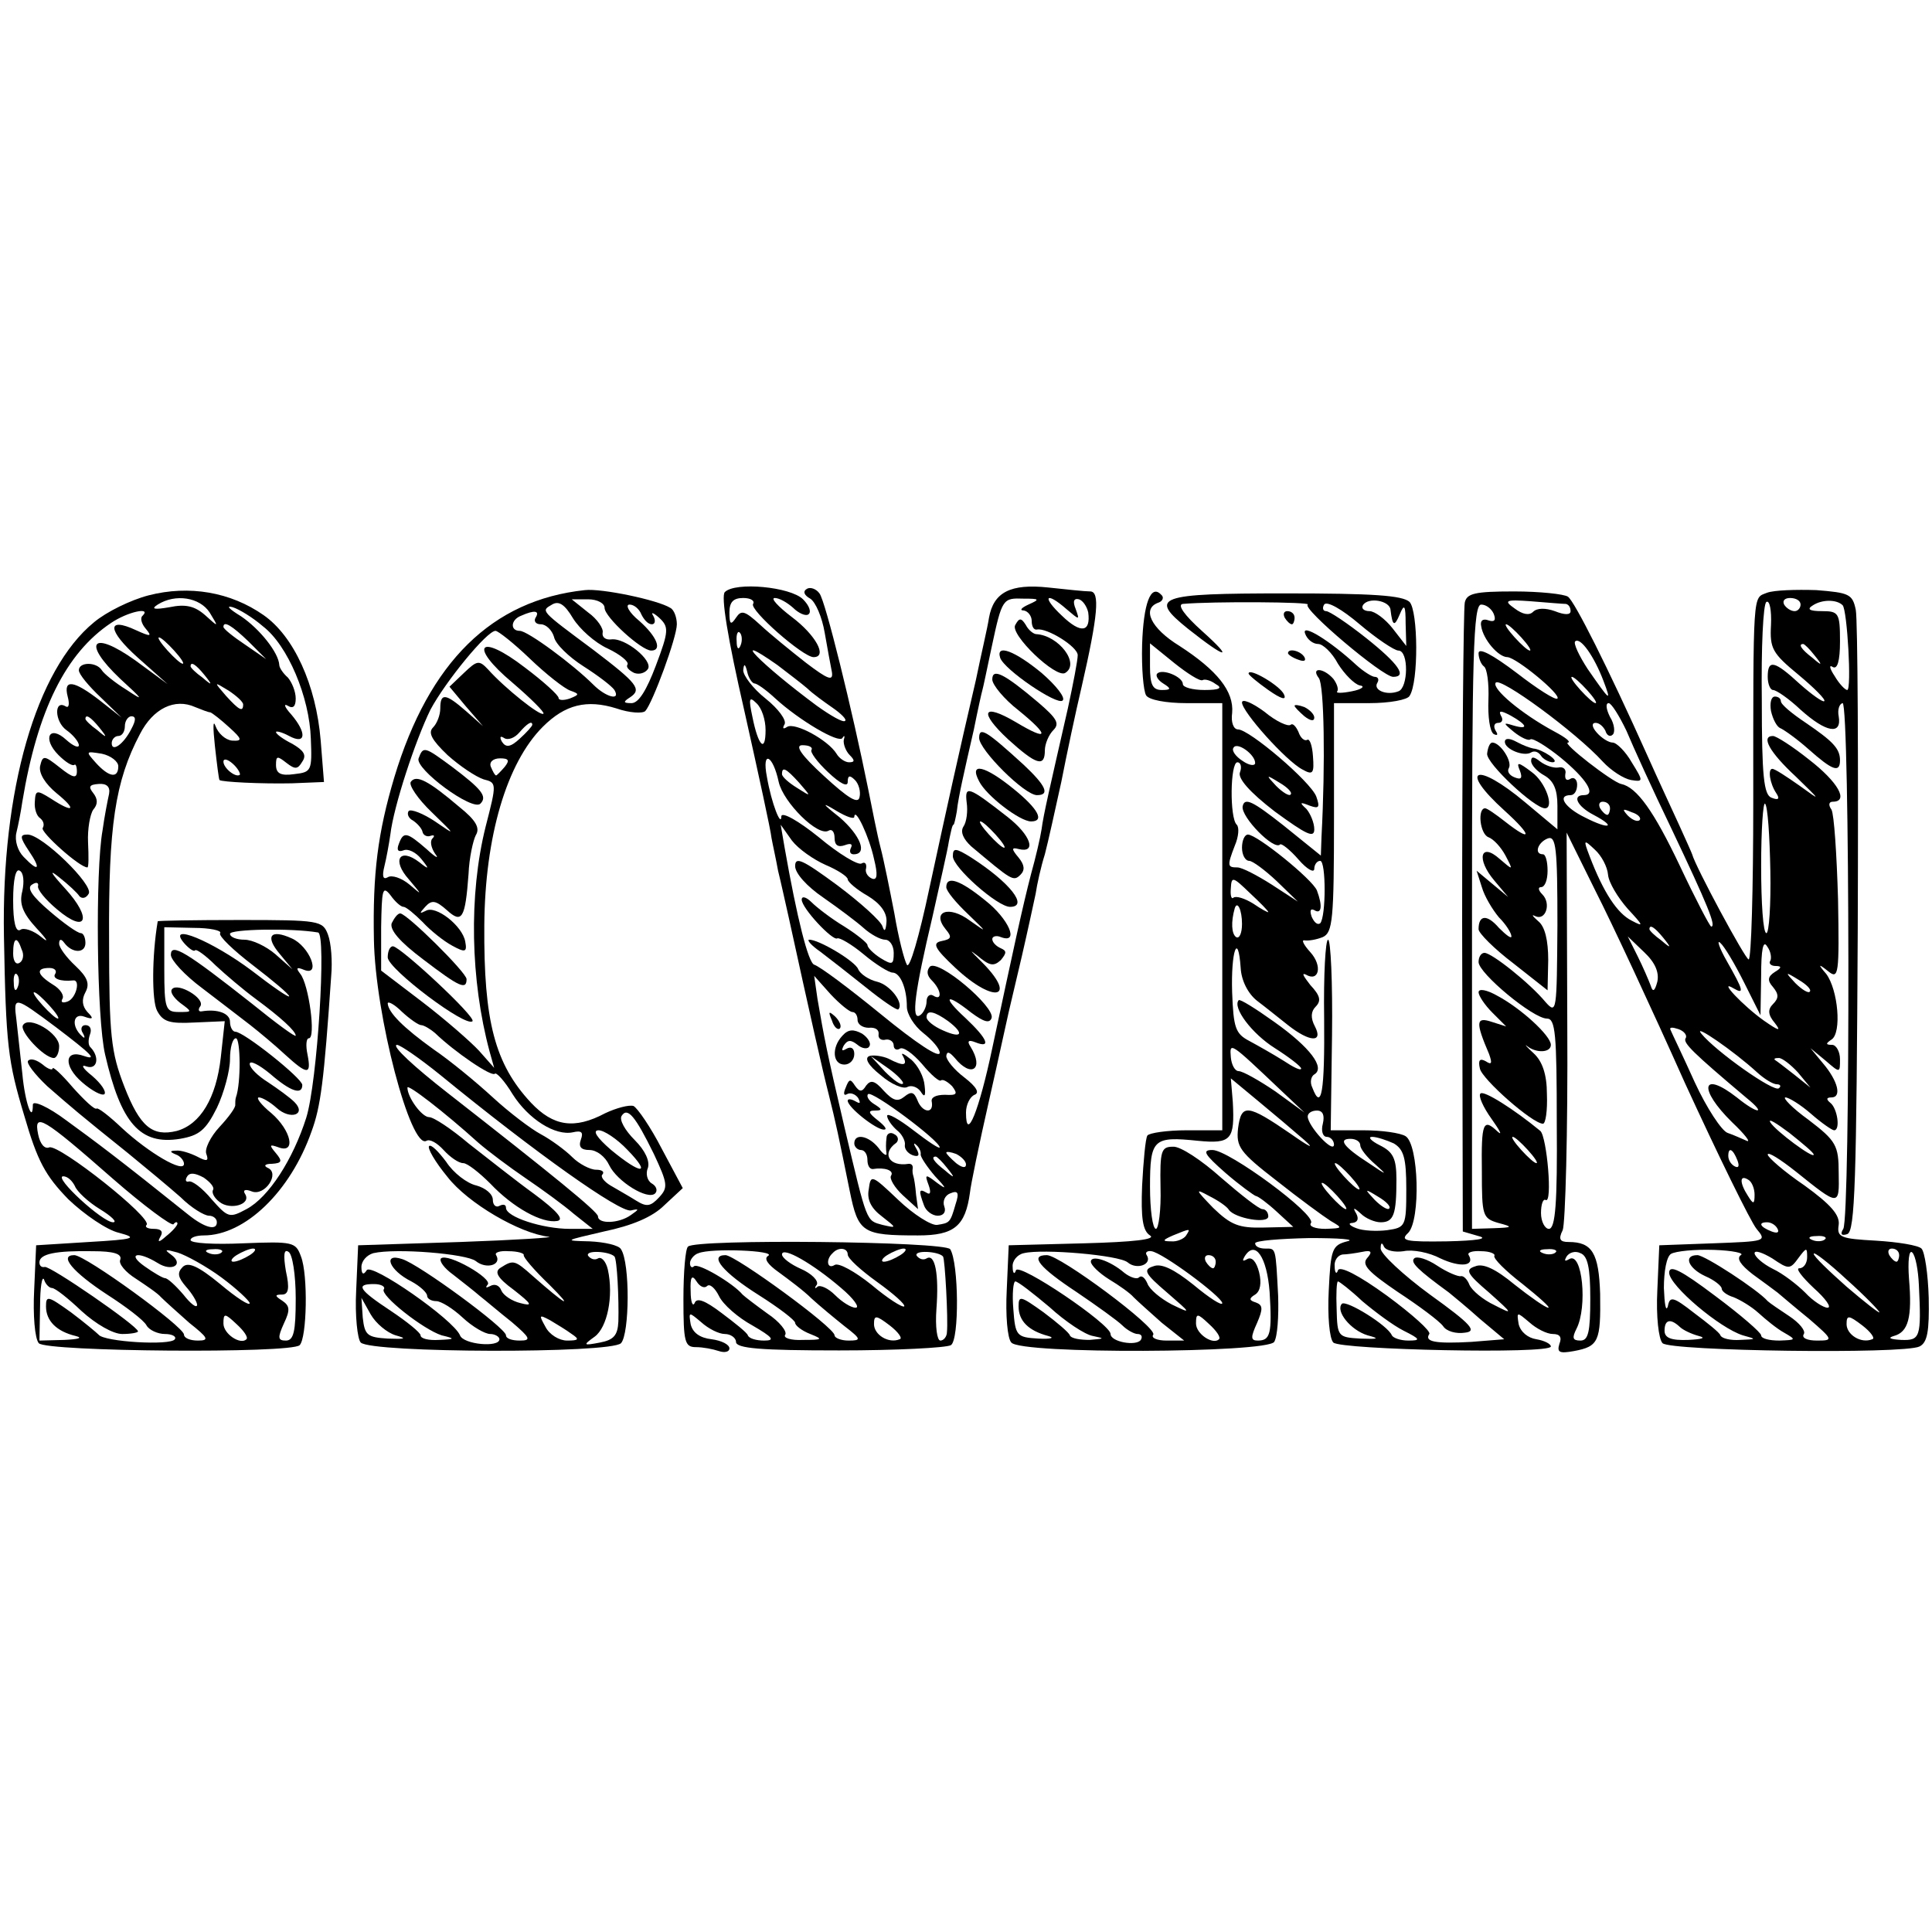 <?xml version="1.0" standalone="no"?>
<!DOCTYPE svg PUBLIC "-//W3C//DTD SVG 20010904//EN"
 "http://www.w3.org/TR/2001/REC-SVG-20010904/DTD/svg10.dtd">
<svg version="1.0" xmlns="http://www.w3.org/2000/svg"
 width="294pt" height="294pt" viewBox="0 0 294 294"
 preserveAspectRatio="xMidYMid meet">
<g transform="translate(0,294) scale(0.1,-0.1)"
fill="#000000" stroke="none">
<path d="M226 2034 c-27 -7 -64 -25 -83 -41 -88 -72 -141 -255 -137 -478 3
-166 6 -190 31 -273 20 -69 32 -91 67 -127 24 -23 59 -47 77 -51 30 -8 23 -10
-46 -14 l-80 -5 -3 -68 c-2 -38 1 -74 7 -81 11 -13 384 -16 397 -3 11 11 13
107 2 135 -8 22 -12 23 -88 20 -44 -2 -80 0 -80 5 0 4 9 7 20 7 63 0 132 67
164 158 14 38 19 76 30 237 2 22 0 50 -5 63 -8 21 -13 22 -134 22 -69 0 -125
-1 -125 -2 -9 -53 -9 -121 -1 -136 9 -17 19 -20 57 -18 l46 2 -6 -55 c-7 -62
-31 -102 -67 -112 -37 -9 -56 6 -80 68 -20 52 -23 76 -23 223 -1 173 9 241 47
313 20 39 53 55 84 41 10 -4 20 -8 23 -8 3 -1 16 -11 29 -23 20 -18 20 -21 4
-20 -10 1 -21 11 -25 22 -4 11 -4 -2 -1 -30 3 -27 6 -51 7 -52 3 -3 64 -6 110
-5 l49 2 -5 63 c-7 85 -41 159 -87 191 -50 35 -113 46 -175 30z m93 -26 c14
-23 14 -23 -7 -4 -16 14 -30 17 -54 12 -23 -4 -29 -3 -18 4 27 17 64 11 79
-12z m81 -21 c38 -29 71 -108 73 -171 2 -49 1 -51 -25 -54 -21 -3 -28 1 -28
14 0 14 2 14 16 3 13 -10 17 -10 24 2 7 10 2 17 -15 27 -14 7 -25 15 -25 18 0
2 9 0 20 -6 26 -14 27 5 3 33 -10 11 -12 17 -5 13 8 -5 12 -1 12 11 0 11 -6
25 -12 32 -7 6 -13 15 -13 19 -1 19 -30 55 -58 74 -18 11 -24 17 -13 14 10 -3
31 -16 46 -29z m-183 16 c-4 -3 -2 -12 5 -20 10 -12 7 -12 -15 -2 -45 21 -44
0 3 -42 l45 -40 -49 36 c-66 47 -82 28 -23 -28 35 -32 37 -35 10 -17 -18 11
-35 25 -38 30 -8 13 -35 13 -35 0 0 -6 15 -24 33 -41 l32 -31 -33 26 c-40 31
-56 33 -49 6 3 -11 2 -18 -3 -15 -18 11 -17 -23 1 -36 10 -7 19 -18 19 -23 0
-5 -9 -1 -19 8 -26 24 -37 2 -12 -23 11 -11 21 -17 24 -15 2 2 4 -2 4 -10 0
-11 -6 -10 -26 6 -24 19 -26 19 -30 2 -2 -11 8 -27 25 -41 32 -26 26 -31 -9
-8 -21 13 -23 13 -24 -5 -1 -11 3 -22 8 -25 5 -4 7 -10 4 -15 -4 -6 56 -60 68
-60 2 0 2 17 1 38 -1 20 3 43 8 50 7 8 7 16 0 25 -8 10 -6 13 8 14 12 1 18 -4
16 -15 -2 -9 -7 -34 -10 -56 -11 -61 -9 -286 4 -341 24 -104 53 -138 114 -128
29 5 39 13 56 47 11 23 20 57 20 74 0 18 4 32 9 32 7 0 8 -68 0 -90 -1 -3 -1
-8 -1 -11 1 -4 -10 -19 -24 -34 -14 -15 -23 -34 -20 -41 4 -11 1 -12 -14 -4
-10 5 -25 10 -32 9 -10 0 -10 -2 0 -6 6 -2 12 -9 12 -14 0 -15 -54 17 -94 54
-20 19 -37 32 -39 30 -3 -2 -18 12 -36 32 -17 20 -31 33 -31 29 0 -3 -7 -1
-15 6 -9 7 -18 10 -22 6 -4 -3 10 -21 29 -39 39 -34 47 -41 123 -102 27 -22
63 -52 80 -67 16 -16 36 -28 43 -28 6 0 12 -4 12 -10 0 -13 -18 -9 -44 12
-106 85 -141 111 -185 143 -28 21 -51 31 -51 24 0 -30 -12 3 -16 47 -3 27 -7
64 -9 82 -5 37 -3 36 60 -11 54 -41 64 -51 43 -44 -30 11 -32 -15 -3 -40 15
-13 30 -21 34 -18 3 4 -5 16 -19 28 -14 11 -18 18 -8 14 16 -5 20 14 6 29 -4
3 -4 12 -1 20 3 8 0 14 -7 14 -6 0 -8 -6 -4 -12 4 -7 3 -9 -1 -5 -17 15 -14
36 3 30 14 -5 15 -3 5 7 -8 9 -9 19 -3 30 7 13 3 23 -15 40 -14 13 -25 28 -25
34 0 7 3 8 8 1 12 -16 32 -16 32 0 0 8 -3 15 -7 15 -5 0 -26 15 -47 33 -27 23
-36 36 -27 41 6 4 10 3 9 -2 -2 -5 11 -21 29 -36 45 -38 54 -14 12 32 -22 24
-25 30 -9 17 14 -11 28 -24 31 -29 4 -4 10 -3 14 4 8 13 -71 90 -93 90 -12 0
-12 -4 2 -25 19 -28 15 -33 -8 -9 -9 9 -14 25 -11 37 3 12 7 33 9 47 23 139
66 226 135 272 25 17 62 25 48 11z m161 -39 l27 -27 -32 22 c-18 12 -33 24
-33 27 0 10 13 2 38 -22z m-113 -14 c10 -11 16 -20 13 -20 -3 0 -13 9 -23 20
-10 11 -16 20 -13 20 3 0 13 -9 23 -20z m46 -37 c13 -16 12 -17 -3 -4 -10 7
-18 15 -18 17 0 8 8 3 21 -13z m59 -45 c0 -12 -6 -9 -26 13 -19 22 -19 22 4 8
12 -8 22 -17 22 -21z m-219 -35 c13 -16 12 -17 -3 -4 -10 7 -18 15 -18 17 0 8
8 3 21 -13z m49 -2 c-12 -24 -30 -36 -30 -22 0 6 5 11 10 11 6 0 10 7 10 15 0
8 5 15 10 15 7 0 7 -6 0 -19z m-20 -57 c0 -19 -14 -17 -34 5 -16 18 -16 18 9
14 14 -3 25 -12 25 -19z m185 -13 c-6 -5 -25 10 -25 20 0 5 6 4 14 -3 8 -7 12
-15 11 -17z m-331 -177 c-5 -19 0 -33 22 -57 16 -17 19 -23 7 -13 -12 10 -27
15 -32 11 -7 -4 -11 11 -11 45 0 32 4 49 10 45 6 -3 7 -17 4 -31z m301 -64
c-3 -4 20 -26 50 -49 30 -23 55 -44 55 -47 0 -3 -26 15 -57 39 -60 45 -130 74
-103 42 7 -8 15 -14 17 -11 2 2 16 -8 31 -23 15 -14 42 -37 61 -51 38 -28 61
-49 61 -56 0 -3 -30 19 -67 49 -99 78 -123 93 -123 74 0 -8 21 -31 48 -51 26
-20 59 -45 73 -56 14 -11 38 -31 53 -45 34 -31 40 -31 34 0 -3 14 -2 25 2 25
11 0 0 82 -13 98 -7 9 -6 11 6 6 26 -10 8 36 -19 48 -33 15 -41 3 -18 -24 l19
-23 -26 23 c-14 12 -35 22 -47 22 -12 0 -22 4 -22 9 0 7 93 9 134 2 13 -2 -1
-228 -18 -282 -20 -63 -57 -121 -91 -139 -26 -14 -28 -13 -53 15 -14 17 -30
29 -35 27 -4 -1 -6 2 -2 8 4 6 12 5 25 -2 10 -7 17 -15 14 -19 -2 -4 2 -12 10
-18 16 -13 49 -4 39 12 -4 6 0 8 10 4 20 -8 44 28 24 36 -6 3 -4 6 7 6 15 1
16 4 6 16 -11 13 -10 14 4 9 27 -10 19 26 -11 52 -16 13 -24 24 -19 24 5 0 17
-7 27 -16 21 -19 46 -10 27 9 -7 7 -25 20 -40 30 -16 10 -28 22 -28 28 0 6 14
-1 31 -15 31 -27 49 -33 49 -17 0 10 -89 81 -102 81 -4 0 -8 7 -8 15 0 13 -19
20 -43 16 -5 -1 -6 3 -2 8 7 12 -34 36 -43 26 -4 -4 2 -13 12 -21 19 -14 19
-14 -2 -14 -20 0 -22 5 -22 65 l0 64 45 -1 c24 0 43 -4 40 -8z m-302 -25 c4
-8 2 -17 -3 -20 -6 -4 -10 3 -10 14 0 25 6 27 13 6z m51 -37 c-5 -7 8 -12 27
-10 12 2 5 -27 -8 -32 -8 -3 -11 -1 -8 4 3 5 -3 15 -15 22 -24 15 -26 25 -5
25 8 0 12 -4 9 -9z m-57 -20 c-3 -8 -6 -5 -6 6 -1 11 2 17 5 13 3 -3 4 -12 1
-19z m48 -28 c10 -11 16 -20 13 -20 -3 0 -13 9 -23 20 -10 11 -16 20 -13 20 3
0 13 -9 23 -20z m97 -264 c47 -41 89 -72 92 -69 3 4 6 4 6 1 0 -3 -8 -12 -17
-19 -11 -10 -14 -10 -9 -1 5 8 1 12 -10 12 -10 0 -14 3 -11 6 10 10 -133 123
-148 118 -7 -3 -14 5 -17 20 -7 34 7 26 114 -68z m-58 -11 c3 -8 20 -24 38
-35 18 -11 27 -20 20 -20 -16 0 -91 69 -76 70 7 0 14 -7 18 -15z m69 -112 c-3
-6 8 -19 24 -29 15 -10 33 -22 38 -28 6 -6 25 -23 43 -39 29 -23 31 -27 13
-27 -12 0 -21 4 -21 9 0 12 -150 121 -167 121 -24 0 -2 -26 50 -60 28 -18 56
-39 60 -47 4 -7 17 -13 28 -13 11 0 18 -4 15 -8 -6 -10 -108 -4 -116 7 -3 3
-22 19 -42 34 -35 25 -38 26 -38 9 0 -22 16 -38 45 -45 12 -3 4 -5 -17 -6
l-38 -1 1 53 c0 28 3 46 6 40 2 -7 8 -13 12 -13 5 0 25 -16 45 -35 22 -20 48
-35 62 -35 13 0 24 2 24 4 0 8 -135 101 -142 98 -5 -1 -8 2 -8 7 0 13 25 18
81 17 32 0 45 -4 42 -13z m154 -27 c23 -17 42 -35 43 -39 0 -5 -20 8 -45 29
-34 28 -49 34 -57 26 -9 -9 -7 -16 5 -30 9 -10 17 -23 17 -28 -1 -5 -10 2 -21
16 -12 14 -24 25 -28 25 -3 0 -17 8 -31 18 -27 19 -11 24 20 5 22 -14 41 -2
20 13 -11 8 -8 8 10 3 13 -4 44 -21 67 -38z m0 38 c-3 -3 -12 -4 -19 -1 -8 3
-5 6 6 6 11 1 17 -2 13 -5z m43 -4 c-8 -5 -19 -10 -25 -10 -5 0 -3 5 5 10 8 5
20 10 25 10 6 0 3 -5 -5 -10z m70 -66 c0 -50 -3 -64 -15 -64 -12 0 -13 4 -3
26 10 21 9 27 -3 35 -11 7 -11 9 0 9 10 0 12 9 6 36 -4 24 -3 34 4 29 6 -3 11
-35 11 -71z m-75 -62 c-9 -9 -35 8 -35 24 0 16 2 16 20 -1 11 -10 18 -20 15
-23z"/>
<path d="M35 1380 c-6 -9 32 -50 47 -50 4 0 8 8 8 18 0 20 -46 47 -55 32z"/>
<path d="M890 2042 c-141 -15 -237 -109 -290 -285 -25 -84 -33 -146 -31 -247
2 -115 56 -320 80 -306 5 3 16 -3 26 -14 10 -11 23 -20 30 -20 6 0 24 -14 41
-31 35 -37 79 -61 102 -57 11 2 0 15 -35 41 -29 21 -73 56 -100 77 -26 22 -53
40 -60 40 -11 0 -33 30 -33 45 0 6 56 -37 108 -84 15 -13 47 -37 72 -54 25
-17 58 -41 73 -54 l29 -23 -35 0 c-41 0 -97 18 -97 32 0 5 -4 6 -10 3 -5 -3
-10 1 -10 9 0 9 -11 18 -25 22 -14 3 -35 19 -46 36 -12 16 -23 27 -26 24 -3
-3 9 -24 28 -47 31 -40 110 -86 154 -91 11 -1 -50 -5 -135 -8 l-155 -5 -3 -69
c-2 -38 2 -74 7 -79 16 -16 380 -17 396 -1 13 14 14 122 0 143 -3 6 -25 11
-48 12 -40 1 -38 1 22 15 43 9 74 22 92 40 l28 26 -32 60 c-17 33 -37 62 -43
65 -7 2 -26 -3 -43 -11 -47 -25 -79 -20 -113 16 -55 59 -72 124 -71 270 1 135
34 247 89 302 34 34 67 42 112 28 20 -7 40 -8 44 -4 11 12 48 112 48 132 0 10
-4 22 -10 25 -19 12 -105 30 -130 27z m35 -89 c19 -9 32 -20 30 -24 -3 -4 2
-9 10 -13 8 -3 17 0 21 6 8 13 -35 48 -56 45 -8 -1 -14 3 -13 10 2 6 -8 21
-22 31 l-25 20 25 0 c14 0 25 -6 25 -13 0 -14 56 -65 71 -65 17 0 9 21 -18 45
-16 13 -22 25 -15 25 7 0 15 -7 18 -15 4 -8 10 -15 16 -15 5 0 6 6 2 13 -4 6
0 5 9 -3 15 -14 15 -20 -5 -73 -14 -37 -26 -57 -37 -57 -13 0 -13 2 -2 9 18
12 11 21 -56 72 -82 61 -80 59 -63 69 10 6 19 1 32 -21 10 -16 33 -37 53 -46z
m-110 47 c-3 -5 0 -10 8 -10 8 0 17 -9 20 -19 2 -11 23 -31 45 -45 22 -14 43
-30 47 -36 10 -17 -13 -11 -32 8 -31 31 -100 82 -112 82 -15 0 -14 17 2 23 20
9 29 8 22 -3z m-9 -62 c25 -24 53 -46 62 -49 14 -5 14 -6 -1 -12 -9 -3 -17 -3
-17 1 0 4 -23 25 -51 46 -70 54 -87 34 -19 -23 28 -24 49 -45 47 -47 -4 -5
-59 39 -84 67 -14 15 -17 14 -37 -5 l-22 -21 25 -30 26 -30 -26 23 c-31 27
-39 28 -39 4 0 -10 -5 -23 -11 -29 -8 -8 -2 -19 22 -42 19 -17 43 -33 55 -37
20 -5 20 -6 3 -72 -26 -104 -23 -234 6 -342 l7 -25 -23 26 c-13 14 -52 48 -86
74 l-63 48 0 66 c1 57 2 64 14 49 7 -10 16 -18 20 -18 4 0 17 -11 29 -23 12
-13 32 -29 45 -36 20 -11 23 -10 20 6 -4 24 -45 56 -60 47 -10 -5 -10 -4 -1 6
10 11 16 10 33 -5 23 -21 28 -13 33 55 1 25 7 51 11 59 7 11 0 23 -25 43 -47
40 -66 50 -74 38 -3 -5 11 -26 32 -46 37 -36 37 -36 5 -14 -18 12 -36 19 -40
16 -3 -4 -1 -11 7 -15 7 -5 13 -12 14 -17 1 -5 7 -8 12 -6 6 2 7 0 3 -4 -4 -4
-2 -14 4 -23 7 -9 1 -6 -13 7 -30 26 -35 27 -42 8 -4 -10 -1 -13 7 -10 7 3 19
-3 27 -13 13 -16 12 -17 -3 -5 -30 23 -42 3 -16 -26 21 -25 21 -25 1 -8 -12
10 -27 15 -33 11 -7 -4 -9 1 -5 17 3 12 7 34 9 48 5 43 38 143 61 190 23 43
86 120 99 120 4 0 28 -19 52 -42z m4 -101 c0 -2 -9 -12 -19 -21 -14 -13 -21
-14 -27 -5 -4 7 -3 10 3 6 6 -4 16 0 23 8 12 14 20 19 20 12z m-42 -64 c-6 -7
-12 -13 -13 -13 -2 0 -5 6 -8 13 -3 7 3 13 14 13 13 0 15 -3 7 -13z m-127
-393 c4 0 14 -6 21 -12 30 -29 86 -67 91 -62 2 3 15 -11 27 -31 24 -38 65 -64
92 -58 13 3 16 0 12 -11 -4 -11 0 -16 13 -16 11 0 24 -10 30 -23 12 -25 59
-54 70 -43 4 4 2 11 -5 15 -7 4 -10 15 -6 24 3 10 -4 26 -20 42 -15 15 -24 31
-20 37 9 14 21 -1 49 -58 21 -45 22 -51 8 -66 -13 -14 -19 -15 -35 -5 -11 7
-29 17 -39 23 -10 6 -16 14 -12 17 3 4 -1 7 -10 7 -9 0 -26 9 -36 19 -11 11
-33 27 -48 35 -15 8 -48 33 -73 56 -25 23 -65 56 -90 73 -46 33 -69 56 -70 70
0 4 10 -1 22 -13 12 -11 25 -20 29 -20z m28 -75 c148 -121 274 -210 291 -207
13 3 13 2 0 -7 -18 -13 -50 -14 -50 -2 0 7 -69 63 -229 188 -50 39 -86 72 -77
73 5 0 34 -20 65 -45z m286 -115 c37 -38 21 -38 -25 0 -22 19 -29 30 -19 30 8
0 28 -13 44 -30z m-231 -169 c16 -13 40 -6 31 9 -3 4 6 7 19 6 13 0 24 -3 23
-6 -1 -3 16 -23 39 -45 39 -39 25 -31 -25 13 -28 25 -30 25 -49 13 -10 -6 -6
-15 20 -34 28 -22 29 -25 10 -20 -13 3 -26 12 -29 19 -3 8 -10 11 -17 7 -6 -3
-8 -3 -4 2 9 9 -61 49 -71 40 -3 -4 5 -15 19 -25 14 -11 32 -25 40 -32 9 -7
30 -25 49 -40 28 -24 30 -28 12 -28 -12 0 -21 3 -21 8 0 11 -132 108 -158 116
-30 10 -20 -17 14 -34 13 -7 24 -17 24 -22 0 -4 6 -8 14 -8 7 0 25 -11 40 -25
15 -14 34 -25 42 -25 7 0 14 -4 14 -8 0 -13 -55 -8 -60 6 -10 24 -135 111
-142 99 -5 -8 -8 -6 -8 5 0 9 8 18 18 21 35 8 142 -1 156 -12z m211 7 c4 -4 7
-65 6 -99 -1 -21 -7 -28 -28 -32 -26 -5 -26 -4 -8 9 19 14 29 61 20 102 -3 13
-10 20 -15 17 -5 -3 -11 -1 -15 4 -5 9 32 7 40 -1z m-351 -50 c-6 -9 60 -61
88 -70 21 -5 21 -6 -4 -7 -16 -1 -28 2 -28 7 0 4 -21 21 -45 37 -50 33 -54 41
-26 41 11 0 18 -4 15 -8z m18 -70 c18 -5 15 -6 -12 -5 -31 2 -35 5 -38 32 l-2
30 14 -25 c8 -14 25 -28 38 -32z m268 2 c12 -8 11 -10 -7 -10 -12 0 -27 9 -33
21 -10 18 -10 19 7 10 10 -6 25 -15 33 -21z"/>
<path d="M637 1786 c-6 -16 82 -81 94 -69 11 11 2 22 -43 56 -42 31 -44 32
-51 13z"/>
<path d="M596 1535 c-3 -10 12 -28 48 -55 55 -42 66 -47 66 -30 0 10 -91 100
-101 100 -4 0 -9 -7 -13 -15z"/>
<path d="M590 1483 c1 -18 119 -107 129 -97 6 6 -109 113 -121 114 -5 0 -8 -8
-8 -17z"/>
<path d="M1103 2039 c-6 -6 4 -69 30 -182 21 -94 40 -181 41 -192 2 -11 7 -33
10 -50 4 -16 11 -48 16 -70 33 -151 52 -235 61 -270 11 -44 15 -63 32 -147 13
-64 19 -68 104 -68 55 0 72 14 79 65 1 11 14 74 29 140 15 66 28 127 30 135 2
8 11 47 20 85 9 39 18 81 21 95 2 14 8 41 14 60 5 19 16 69 25 110 8 41 22
107 31 145 25 109 28 145 13 145 -8 0 -36 3 -64 6 -57 6 -83 -7 -90 -46 -2
-14 -12 -56 -20 -95 -27 -116 -42 -184 -71 -318 -15 -71 -30 -123 -34 -115 -4
7 -13 42 -19 78 -7 36 -16 81 -21 100 -5 19 -13 60 -19 90 -24 119 -65 286
-74 297 -5 7 -14 10 -19 7 -7 -4 -4 -10 5 -15 8 -5 18 -28 22 -52 4 -23 9 -50
11 -60 2 -14 -6 -11 -39 14 -23 18 -55 44 -70 58 -24 22 -29 23 -37 11 -8 -12
-10 -10 -10 8 0 16 6 22 21 22 11 0 18 -4 15 -9 -6 -9 76 -81 92 -81 22 0 3
34 -33 61 -21 16 -33 29 -26 29 7 0 19 -7 28 -15 8 -8 19 -13 23 -10 5 3 2 13
-8 23 -19 19 -103 27 -119 11z m462 -19 c-11 -5 -14 -9 -7 -9 6 -1 12 -8 12
-16 0 -8 3 -14 8 -13 15 3 62 -26 62 -39 0 -8 -7 -44 -15 -81 -28 -123 -37
-161 -40 -184 -2 -13 -9 -43 -16 -68 -13 -50 -27 -115 -59 -265 -20 -95 -40
-145 -40 -98 0 12 6 24 13 27 8 3 3 12 -15 26 -16 12 -28 27 -28 33 1 8 5 6
13 -3 25 -31 45 -17 24 17 -6 9 -3 11 7 7 25 -10 19 5 -15 37 -36 33 -30 39 9
8 19 -14 28 -17 31 -8 5 17 -81 90 -94 78 -5 -6 -5 -13 3 -21 15 -15 16 -32 2
-23 -5 3 -10 -1 -10 -9 0 -8 -5 -18 -10 -21 -14 -9 -8 36 19 150 11 50 23 101
25 115 3 14 5 25 7 25 1 0 3 9 5 20 1 11 5 31 8 45 3 14 11 50 18 80 6 30 12
57 13 60 1 3 7 32 14 65 16 75 17 75 49 74 24 0 25 -1 7 -9z m58 -7 c20 -17
20 -17 14 0 -5 12 -3 17 5 15 6 -2 12 -11 14 -20 4 -30 -11 -33 -40 -5 -31 29
-25 38 7 10z m-496 -55 c-3 -8 -6 -5 -6 6 -1 11 2 17 5 13 3 -3 4 -12 1 -19z
m56 -30 c17 -13 38 -29 46 -36 7 -7 25 -20 38 -29 13 -9 22 -18 19 -20 -3 -3
-22 8 -43 23 -85 63 -137 116 -60 62z m-35 -28 c4 0 18 -10 32 -23 36 -33 97
-69 102 -60 3 5 4 3 2 -3 -1 -6 3 -17 9 -23 8 -8 8 -11 -1 -11 -6 0 -15 6 -19
13 -13 21 -63 48 -75 41 -6 -4 -8 -3 -4 4 3 6 -9 23 -29 39 -19 15 -34 35 -34
43 1 11 3 10 6 -2 2 -10 8 -18 11 -18z m17 -71 c0 -35 -11 -25 -20 20 -6 28
-5 32 6 21 8 -7 14 -25 14 -41z m70 -30 c-3 -3 9 -19 25 -34 19 -18 30 -23 30
-15 0 10 3 11 11 3 6 -6 9 -18 7 -26 -2 -11 -17 -2 -54 32 -35 32 -45 47 -33
47 10 0 16 -3 14 -7z m-50 -49 c7 -31 60 -84 76 -74 5 3 9 -2 9 -11 0 -11 5
-15 16 -11 8 3 12 2 9 -4 -3 -6 -1 -10 4 -10 22 0 10 29 -21 56 -28 22 -28 24
-5 10 15 -9 27 -13 27 -9 1 16 23 -31 30 -64 6 -24 5 -33 -3 -30 -7 3 -11 10
-9 16 1 7 -2 10 -7 7 -5 -3 -34 14 -65 40 -31 25 -56 39 -57 32 0 -18 -15 19
-22 60 -8 41 9 34 18 -8z m31 -1 c19 -22 19 -22 -3 -8 -13 8 -23 17 -23 21 0
12 6 9 26 -13z m40 -125 c19 -8 34 -18 34 -22 0 -4 14 -16 30 -25 20 -12 30
-26 29 -40 -1 -13 -3 -16 -6 -7 -2 8 -33 36 -69 63 -53 39 -64 44 -64 29 0
-11 18 -31 43 -48 23 -16 51 -37 61 -46 11 -10 26 -18 33 -18 7 0 13 -9 13
-20 0 -18 -2 -19 -20 -8 -11 7 -20 16 -20 20 0 3 -16 16 -35 28 -20 12 -42 29
-50 37 -8 8 -15 10 -15 4 0 -13 47 -63 54 -59 3 2 22 -9 40 -24 19 -16 39 -28
44 -28 12 0 22 -24 22 -52 0 -11 11 -29 25 -40 14 -11 25 -24 25 -30 0 -9 -35
14 -90 59 -49 40 -92 72 -101 75 -9 3 -26 70 -45 178 l-6 35 17 -24 c10 -13
33 -29 51 -37z m41 -224 c5 0 8 -6 8 -12 0 -7 8 -12 17 -12 10 1 16 -3 15 -10
-1 -6 4 -10 11 -8 6 1 12 -3 12 -9 0 -5 4 -8 9 -5 5 4 20 -7 34 -23 14 -17 27
-28 29 -25 3 2 10 -2 17 -9 9 -12 7 -14 -11 -13 -14 0 -22 -4 -20 -11 3 -19
-15 -16 -22 3 -5 12 -9 14 -20 5 -10 -8 -17 -6 -31 9 -14 16 -20 17 -27 8 -6
-10 -10 -10 -17 0 -7 11 -9 10 -14 -3 -4 -9 -3 -13 2 -10 5 3 13 0 17 -6 4 -8
3 -9 -4 -5 -7 4 -12 4 -12 1 0 -10 43 -44 55 -44 6 0 1 6 -9 14 -14 11 -16 15
-5 15 12 0 12 2 -1 10 -8 5 -12 12 -9 15 6 6 109 -71 109 -81 0 -3 -18 9 -40
26 -22 17 -40 27 -40 22 0 -5 7 -15 15 -22 8 -6 13 -17 12 -22 -1 -6 4 -13 12
-16 9 -3 11 0 6 9 -5 8 -5 11 -1 7 4 -3 8 -10 7 -15 0 -4 10 -19 22 -33 18
-19 18 -21 3 -10 -18 14 -19 13 -13 -3 4 -11 3 -16 -3 -12 -12 7 -12 3 -4 -19
3 -9 13 -16 21 -16 9 0 13 6 10 14 -3 8 1 17 9 20 12 5 14 1 8 -17 -8 -28 -9
-28 -28 -31 -9 -1 -36 16 -59 38 -41 39 -42 39 -45 16 -3 -16 4 -29 20 -41 23
-18 23 -18 1 -13 -25 7 -23 1 -58 149 -27 115 -31 137 -41 195 l-5 35 25 -28
c14 -15 29 -27 33 -27z m146 -14 c25 -19 21 -27 -8 -14 -14 6 -25 15 -25 20 0
12 12 9 33 -6z m27 -218 c0 -6 -6 -5 -15 2 -8 7 -15 14 -15 16 0 2 7 1 15 -2
8 -4 15 -11 15 -16z m-29 -5 c13 -16 12 -17 -3 -4 -17 13 -22 21 -14 21 2 0
10 -8 17 -17z"/>
<path d="M1545 1989 c-9 -14 62 -82 76 -73 23 14 -10 57 -44 59 -4 0 -12 6
-16 14 -7 11 -10 11 -16 0z"/>
<path d="M1522 1939 c6 -18 87 -73 95 -65 5 4 -10 23 -32 42 -40 33 -70 45
-63 23z"/>
<path d="M1510 1906 c0 -8 18 -30 40 -47 48 -39 46 -48 -4 -18 -51 30 -57 16
-12 -26 43 -39 56 -43 56 -17 0 10 6 24 13 31 10 10 5 18 -23 42 -52 44 -70
53 -70 35z"/>
<path d="M1490 1817 c0 -18 69 -87 88 -87 20 0 14 14 -20 46 -57 52 -68 59
-68 41z"/>
<path d="M1490 1751 c11 -22 62 -61 79 -61 21 0 11 19 -26 49 -44 36 -69 42
-53 12z"/>
<path d="M1471 1719 c2 -13 0 -30 -5 -37 -5 -8 0 -19 12 -30 62 -52 64 -54 75
-43 7 7 6 15 -3 26 -11 13 -11 16 0 13 28 -7 19 21 -17 49 -60 47 -65 48 -62
22z m44 -49 c10 -11 16 -20 13 -20 -3 0 -13 9 -23 20 -10 11 -16 20 -13 20 3
0 13 -9 23 -20z"/>
<path d="M1450 1637 c0 -17 68 -77 87 -77 29 0 0 37 -59 75 -24 15 -28 15 -28
2z"/>
<path d="M1440 1590 c0 -6 15 -24 33 -41 30 -29 30 -29 3 -10 -32 24 -59 14
-37 -13 10 -12 9 -15 -6 -18 -15 -3 -11 -11 21 -41 60 -56 96 -46 38 11 -15
15 -18 18 -5 8 19 -16 25 -17 36 -7 9 11 9 14 0 18 -7 3 -13 9 -13 14 0 4 6 6
13 3 29 -11 12 28 -24 56 -38 31 -59 38 -59 20z"/>
<path d="M1248 1492 c12 -9 44 -34 69 -54 26 -21 48 -36 50 -34 9 9 -12 37
-32 42 -13 3 -26 12 -29 19 -4 12 -61 46 -75 45 -3 -1 4 -9 17 -18z"/>
<path d="M1266 1387 c3 -10 9 -15 12 -12 3 3 0 11 -7 18 -10 9 -11 8 -5 -6z"/>
<path d="M1282 1364 c-17 -18 -15 -44 3 -44 8 0 15 7 15 16 0 9 -5 12 -12 8
-7 -4 -8 -3 -4 5 6 9 11 9 21 1 7 -6 16 -7 18 -2 3 4 -2 13 -11 19 -13 7 -21
7 -30 -3z"/>
<path d="M1323 1333 c-8 -3 -2 -14 17 -29 16 -14 35 -22 41 -18 6 3 15 0 20
-7 6 -10 8 -7 6 9 -1 13 -10 31 -21 40 -11 9 -16 11 -12 5 8 -15 1 -16 -22 -4
-9 4 -23 6 -29 4z m51 -42 c-3 -3 -15 6 -27 18 l-22 24 27 -19 c14 -10 24 -21
22 -23z"/>
<path d="M1349 1208 c-1 -7 -1 -17 0 -23 1 -5 -5 -2 -12 8 -15 19 -37 23 -37
7 0 -5 5 -10 10 -10 6 0 10 -7 10 -15 0 -8 3 -14 8 -14 18 3 33 -2 28 -10 -3
-4 5 -18 18 -30 l23 -21 -3 22 c-1 13 -3 25 -4 28 -1 3 -2 8 -1 13 0 4 -2 6
-6 6 -30 -5 -42 16 -19 32 4 4 3 10 -3 13 -6 4 -12 1 -12 -6z"/>
<path d="M2689 2038 c-22 -9 -21 9 -21 -320 0 -131 -3 -238 -7 -238 -5 0 -81
141 -86 160 -1 3 -10 23 -20 45 -10 22 -32 69 -48 105 -61 136 -111 235 -121
242 -6 4 -43 8 -82 8 -60 0 -72 -3 -75 -17 -2 -10 -4 -229 -4 -488 l1 -469 24
-7 c16 -4 -3 -7 -48 -8 -64 -1 -72 1 -59 13 19 20 16 134 -4 147 -8 5 -36 9
-64 9 l-50 0 2 145 c1 80 -2 145 -6 145 -4 0 -7 -54 -6 -120 1 -111 -4 -142
-18 -105 -4 8 -2 17 3 20 17 10 -6 41 -61 80 -28 20 -52 35 -54 33 -10 -11 20
-51 55 -73 22 -14 40 -28 40 -31 0 -4 -12 2 -27 12 -16 10 -39 23 -52 30 -21
11 -24 20 -26 74 -2 62 9 94 13 37 1 -19 11 -39 25 -50 12 -9 33 -26 47 -37
33 -26 54 -27 41 -2 -7 13 -6 23 1 30 9 9 7 17 -8 33 -10 13 -14 19 -7 16 20
-12 26 13 7 34 -10 11 -14 19 -9 18 6 -1 18 1 28 5 15 7 17 26 17 182 l0 174
54 0 c30 0 58 5 61 11 14 21 13 129 0 143 -11 10 -56 13 -189 13 -195 0 -209
-5 -148 -54 58 -46 71 -48 22 -4 -28 25 -39 41 -30 42 45 4 197 3 190 -1 -9
-6 114 -110 130 -110 22 0 8 20 -41 59 -29 23 -56 41 -61 41 -5 0 -6 5 -3 10
4 6 27 -7 54 -30 26 -22 53 -40 59 -40 16 0 15 -57 0 -62 -18 -7 -39 2 -32 13
3 5 1 9 -4 9 -4 0 -17 8 -28 18 -40 37 -84 64 -78 48 3 -9 12 -16 20 -16 7 0
21 -13 30 -30 10 -16 25 -31 33 -33 9 -1 4 -6 -12 -9 -15 -3 -25 -3 -22 0 2 3
0 11 -6 19 -15 17 -35 18 -22 1 8 -11 10 -129 4 -241 l-1 -29 -57 46 c-47 37
-59 43 -62 29 -3 -16 48 -68 57 -58 2 2 15 -8 28 -23 13 -15 24 -21 24 -14 0
6 4 12 9 12 9 0 9 -85 0 -95 -4 -3 -9 1 -13 10 -3 9 -2 13 4 10 11 -7 13 6 4
30 -7 17 -91 85 -105 85 -5 0 -9 -9 -9 -20 0 -11 5 -20 11 -20 5 0 24 -14 42
-31 l32 -31 -40 26 c-22 14 -45 26 -52 26 -15 0 -16 2 -4 33 6 14 7 28 3 32
-11 10 -10 95 1 95 5 0 7 -7 4 -15 -4 -9 14 -30 53 -60 48 -35 60 -41 60 -27
0 10 -6 24 -12 31 -11 10 -10 11 5 5 14 -5 16 -3 10 14 -9 23 -102 102 -119
102 -7 0 -11 11 -9 25 3 33 -23 65 -80 102 -44 27 -58 57 -32 66 6 2 9 8 4 12
-16 17 -27 -14 -29 -76 -1 -36 2 -70 6 -77 4 -7 30 -12 62 -12 l54 0 0 -325 0
-325 -54 0 c-30 0 -57 -4 -60 -8 -3 -5 -6 -39 -8 -76 -2 -50 1 -69 12 -76 10
-6 -25 -10 -100 -12 l-115 -3 -3 -68 c-2 -38 1 -74 7 -80 14 -18 389 -16 400
1 5 8 7 39 6 70 -4 75 -3 72 -20 72 -8 0 -15 3 -15 8 0 4 37 7 83 8 45 0 71
-2 57 -5 -23 -6 -25 -12 -28 -75 -2 -38 1 -73 7 -79 11 -11 331 -18 331 -6 0
4 -10 9 -22 11 -13 2 -24 11 -27 23 -3 19 -3 19 16 3 11 -10 27 -18 36 -18 11
0 14 -5 10 -15 -4 -13 0 -15 22 -11 38 7 41 15 40 87 -2 62 -12 79 -48 79 -13
0 -16 4 -9 18 4 9 8 149 7 311 l-1 294 44 -89 c25 -49 86 -180 136 -292 51
-111 100 -211 109 -222 16 -19 14 -19 -66 -22 l-82 -3 -3 -69 c-2 -39 2 -74 8
-80 12 -12 367 -17 391 -5 12 6 15 23 14 74 -1 36 -6 70 -11 75 -5 5 -36 10
-69 12 -54 3 -60 5 -57 24 2 15 -12 31 -52 60 -31 21 -56 43 -56 47 0 5 19 -7
43 -26 66 -53 66 -53 65 -2 0 42 -4 49 -46 81 -25 18 -40 34 -35 34 5 0 23
-11 39 -25 16 -14 32 -25 35 -25 10 0 5 34 -6 42 -6 5 -6 8 2 8 16 0 10 25
-13 52 l-19 23 23 -19 c22 -19 22 -19 22 2 0 12 -6 22 -12 22 -10 0 -10 2 -1
8 16 10 10 76 -8 100 -13 15 -12 16 3 4 16 -13 17 -5 15 110 -2 68 -6 129 -10
136 -5 7 -4 12 2 12 25 0 8 30 -36 64 -25 20 -50 36 -55 36 -19 0 -5 -25 35
-62 38 -37 39 -38 6 -14 -20 14 -38 26 -42 26 -7 0 -4 -22 6 -37 6 -9 3 -11
-7 -7 -12 4 -15 33 -15 149 -1 79 2 146 7 149 5 3 8 -13 7 -35 -2 -36 2 -43
42 -76 24 -20 42 -38 39 -40 -2 -2 -19 10 -37 26 -39 36 -49 38 -49 11 0 -11
4 -20 8 -20 5 0 24 -13 42 -30 39 -35 63 -39 58 -10 -2 10 1 19 6 20 11 0 12
-782 1 -800 -5 -8 -3 -11 6 -8 12 4 14 82 16 464 1 252 0 471 -3 486 -5 24
-10 26 -60 30 -31 1 -64 0 -75 -4z m-573 -26 c3 -25 6 -26 14 -7 7 17 9 14 9
-14 l1 -34 -21 27 c-11 14 -27 26 -35 26 -8 0 -13 4 -10 9 8 13 41 7 42 -7z
m267 9 c4 -1 7 -5 7 -11 0 -6 -9 -6 -24 0 -14 5 -27 5 -33 -1 -6 -6 -16 -4
-28 5 -17 12 -15 14 25 11 25 -2 48 -4 53 -4z m357 -1 c0 -5 -4 -10 -9 -10 -6
0 -13 5 -16 10 -3 6 1 10 9 10 9 0 16 -4 16 -10z m64 -1 c7 -7 14 -129 7 -129
-3 0 -12 9 -19 21 -8 12 -9 18 -3 14 7 -4 11 9 11 39 0 43 -2 46 -27 46 -20 0
-24 3 -14 9 14 9 36 9 45 0z m-531 -13 c4 -10 1 -13 -8 -10 -8 3 -13 0 -11 -9
3 -20 26 -47 40 -47 14 -1 82 -57 76 -63 -3 -3 -31 15 -62 39 -37 28 -58 39
-58 30 0 -8 4 -17 8 -20 5 -3 8 -26 7 -51 -1 -25 2 -48 8 -52 6 -3 7 -1 3 5
-4 7 -2 12 4 12 6 0 8 5 4 11 -4 8 0 8 15 0 25 -14 28 -22 4 -15 -16 5 -16 4
1 -10 10 -8 22 -14 25 -11 4 2 25 -11 46 -28 39 -32 55 -57 35 -57 -18 0 -10
-17 15 -30 36 -19 24 -23 -13 -4 -31 15 -43 34 -22 34 6 0 10 7 10 16 0 8 -5
12 -10 9 -6 -4 -9 -1 -8 7 2 7 -3 12 -11 10 -7 -1 -19 3 -27 9 -10 8 -14 8
-14 1 0 -6 9 -16 20 -22 14 -8 20 -21 20 -46 l0 -36 -49 41 c-75 63 -103 52
-31 -13 42 -38 42 -49 0 -16 -14 11 -27 20 -30 20 -12 0 -8 -39 5 -44 8 -3 19
-15 26 -28 12 -23 12 -23 -9 -5 -29 26 -36 0 -8 -33 l21 -25 -24 20 -24 20 8
-25 c4 -14 16 -34 26 -46 11 -11 19 -24 19 -29 0 -4 -8 2 -19 13 -18 21 -31
20 -31 -2 0 -6 24 -30 53 -52 l52 -41 1 46 c0 30 -5 51 -15 59 -9 8 -11 11 -5
8 16 -8 25 19 11 33 -6 6 -7 11 -2 11 6 0 10 11 10 25 0 14 -3 25 -7 25 -14 0
-8 18 7 24 13 5 15 -14 15 -132 -1 -131 -1 -136 -18 -117 -24 29 -82 75 -93
75 -5 0 -9 -6 -9 -14 0 -17 83 -86 104 -86 13 0 15 -23 15 -160 1 -120 -2
-160 -12 -160 -6 0 -12 11 -12 24 0 13 3 22 7 20 11 -7 2 96 -8 105 -40 33
-86 62 -91 57 -4 -3 4 -21 17 -39 12 -17 17 -26 9 -19 -22 21 -25 14 -24 -60
0 -68 1 -72 25 -79 23 -6 22 -7 -7 -8 l-33 -1 0 475 c0 399 2 475 14 475 8 0
16 -7 19 -14z m42 -36 c10 -11 16 -20 13 -20 -3 0 -13 9 -23 20 -10 11 -16 20
-13 20 3 0 13 -9 23 -20z m125 -66 c13 -34 10 -31 -24 18 -13 20 -22 39 -19
42 8 7 29 -23 43 -60z m-610 1 c3 2 12 0 20 -6 11 -6 6 -9 -17 -9 -18 0 -33 4
-33 9 0 11 -31 24 -39 16 -3 -3 1 -10 9 -15 13 -8 12 -10 -2 -10 -14 0 -18 8
-18 36 l0 35 37 -30 c20 -16 39 -28 43 -26z m931 38 c13 -16 12 -17 -3 -4 -17
13 -22 21 -14 21 2 0 10 -8 17 -17z m-322 -162 c13 -14 32 -26 43 -28 19 -3
19 -2 1 27 -9 16 -23 30 -29 30 -6 0 -17 7 -24 15 -8 9 -8 15 -2 15 6 0 12 -6
15 -12 2 -7 7 -10 11 -6 4 3 3 16 -4 27 -6 12 -7 21 -2 21 4 0 16 -19 27 -42
10 -24 40 -90 68 -148 56 -118 69 -150 61 -150 -2 0 -24 42 -48 93 -39 82 -65
119 -89 124 -14 3 -91 63 -81 63 5 1 -4 8 -21 17 -50 27 -95 65 -89 74 6 10
122 -75 163 -120z m-24 109 c10 -11 16 -20 13 -20 -3 0 -13 9 -23 20 -10 11
-16 20 -13 20 3 0 13 -9 23 -20z m-505 -111 c0 -5 -9 -4 -19 3 -11 7 -17 16
-14 20 5 10 33 -10 33 -23z m54 -48 c-2 -3 -12 3 -22 13 -16 17 -16 18 5 5 12
-7 20 -15 17 -18z m486 -21 c0 -5 -2 -10 -4 -10 -3 0 -8 5 -11 10 -3 6 -1 10
4 10 6 0 11 -4 11 -10z m244 -95 c1 -52 -2 -95 -6 -95 -5 0 -8 46 -8 102 0 56
3 98 6 95 4 -4 7 -49 8 -102z m-199 77 c-3 -3 -11 0 -18 7 -9 10 -8 11 6 5 10
-3 15 -9 12 -12z m-48 -83 c1 -12 15 -35 30 -52 24 -26 25 -28 6 -18 -22 11
-43 43 -64 98 -10 26 -9 26 8 10 10 -9 19 -26 20 -38z m-517 -57 c0 -1 -10 4
-23 13 -13 8 -26 12 -30 9 -3 -3 -5 3 -4 14 1 19 3 18 29 -7 15 -14 28 -27 28
-29z m-40 -18 c0 -14 -4 -23 -9 -20 -7 5 -8 23 -2 44 4 12 11 -3 11 -24z m641
-21 c13 -16 12 -17 -3 -4 -10 7 -18 15 -18 17 0 8 8 3 21 -13z m-9 -67 c-4
-15 -7 -16 -10 -6 -3 8 -12 29 -20 45 l-15 30 25 -24 c17 -16 23 -31 20 -45z
m132 -1 l25 -50 1 60 c0 40 3 55 9 45 6 -8 7 -18 5 -22 -3 -4 1 -8 8 -8 10 0
9 -3 -1 -9 -11 -7 -12 -13 -3 -23 9 -11 9 -17 0 -26 -8 -8 -8 -16 3 -29 10
-13 6 -12 -17 4 -31 22 -71 64 -46 49 17 -10 15 -3 -10 41 -12 21 -16 34 -10
28 6 -5 22 -32 36 -60z m100 -14 c-2 -3 -12 3 -22 13 -16 17 -16 18 5 5 12 -7
20 -15 17 -18z m-189 -71 c-4 -7 10 -21 93 -91 31 -25 17 -25 -15 1 -54 42
-59 13 -7 -38 19 -18 29 -31 22 -28 -7 3 -20 9 -29 12 -9 3 -32 38 -50 77 -18
40 -35 75 -37 80 -2 4 3 4 12 1 9 -3 14 -10 11 -14z m109 -52 c11 -10 24 -18
30 -18 5 0 7 -3 3 -6 -7 -7 -96 56 -118 83 -14 17 49 -26 85 -59z m-724 -28
l35 -33 -44 32 c-25 17 -50 31 -56 31 -6 0 -11 10 -12 21 -2 24 -2 24 77 -51z
m786 28 l19 -23 -25 20 c-14 11 -27 21 -29 22 -2 2 0 3 6 3 5 0 18 -10 29 -22z
m-751 -103 c17 -15 7 -10 -20 9 -67 46 -76 47 -81 9 -3 -28 2 -36 59 -80 34
-27 71 -54 82 -61 19 -11 18 -11 -8 -12 -16 0 -26 4 -22 9 8 13 -125 111 -150
111 -16 0 -13 -6 20 -35 22 -19 43 -34 46 -35 3 0 18 -11 32 -24 l25 -23 -45
-1 c-38 -1 -50 4 -77 30 -27 28 -28 30 -6 18 14 -7 27 -16 30 -21 9 -13 60
-22 60 -10 0 6 -4 11 -9 11 -5 0 -33 22 -63 48 -29 26 -62 48 -73 47 -18 0
-20 -6 -19 -62 1 -35 -3 -63 -7 -63 -5 0 -9 29 -9 64 0 73 5 77 73 70 51 -5
56 2 53 59 l-3 36 41 -34 c23 -19 55 -46 71 -60z m28 25 c-3 -11 0 -20 6 -20
6 0 11 -6 11 -12 -1 -14 -40 29 -40 43 0 5 6 9 14 9 9 0 12 -7 9 -20z m747
-47 c0 -7 -58 36 -66 49 -4 7 9 -1 29 -16 20 -16 37 -30 37 -33z m-690 14 c0
-5 10 -18 23 -29 19 -17 18 -17 -10 2 -39 25 -47 37 -28 37 8 0 15 -4 15 -10z
m51 3 c15 -9 19 -22 19 -69 0 -57 -1 -59 -29 -63 -16 -2 -37 -1 -47 3 -11 4
-13 8 -6 8 8 1 10 6 6 14 -6 10 -4 10 7 0 7 -7 21 -13 30 -13 20 0 24 12 24
65 0 32 -5 42 -25 52 -14 7 -19 13 -12 13 7 0 22 -5 33 -10z m204 -10 c10 -11
16 -20 13 -20 -3 0 -13 9 -23 20 -10 11 -16 20 -13 20 3 0 13 -9 23 -20z m319
-16 c3 -8 2 -12 -4 -9 -6 3 -10 10 -10 16 0 14 7 11 14 -7z m-589 -24 c10 -11
16 -20 13 -20 -3 0 -13 9 -23 20 -10 11 -16 20 -13 20 3 0 13 -9 23 -20z m615
-28 c0 -15 -2 -15 -10 -2 -13 20 -13 33 0 25 6 -3 10 -14 10 -23z m-635 -2
c10 -11 16 -20 13 -20 -3 0 -13 9 -23 20 -10 11 -16 20 -13 20 3 0 13 -9 23
-20z m79 -19 c-2 -3 -12 3 -22 13 -16 17 -16 18 5 5 12 -7 20 -15 17 -18z
m591 -31 c3 -6 -1 -7 -9 -4 -18 7 -21 14 -7 14 6 0 13 -4 16 -10z m-900 -10
c-3 -5 -14 -10 -23 -9 -14 0 -13 2 3 9 27 11 27 11 20 0z m972 -6 c-3 -3 -12
-4 -19 -1 -8 3 -5 6 6 6 11 1 17 -2 13 -5z m-641 -18 c14 3 39 -2 56 -11 30
-14 53 -12 43 5 -3 4 6 7 19 6 13 0 22 -4 20 -7 -2 -4 17 -23 43 -43 25 -20
43 -36 39 -36 -4 0 -27 16 -51 35 -29 24 -48 33 -60 28 -16 -5 -13 -11 21 -40
37 -33 37 -34 8 -19 -17 8 -34 22 -38 31 -3 8 -9 14 -13 13 -4 -1 -21 6 -36
16 -15 10 -31 15 -35 11 -6 -6 5 -17 53 -52 6 -5 27 -22 47 -40 l37 -31 -50
-4 c-54 -3 -72 0 -64 12 3 4 -26 30 -64 58 -44 32 -72 46 -75 39 -2 -7 -5 -4
-5 6 -1 9 5 17 12 18 6 0 20 2 30 4 14 3 16 0 7 -10 -8 -10 3 -21 47 -51 32
-21 63 -44 69 -52 5 -8 20 -12 33 -10 19 2 11 12 -53 58 -41 30 -75 62 -75 70
0 9 2 10 5 3 3 -6 16 -9 30 -7z m-420 -17 c14 -12 38 -3 29 11 -3 4 1 7 7 6
17 -2 107 -69 108 -79 0 -5 -20 8 -44 28 -30 24 -49 33 -61 28 -16 -5 -13 -11
21 -40 37 -32 38 -33 7 -18 -17 9 -34 23 -37 32 -4 9 -9 13 -13 9 -3 -3 -13 0
-22 7 -22 19 -51 28 -51 17 0 -5 12 -17 28 -27 15 -9 32 -21 37 -27 6 -6 25
-23 43 -39 l34 -27 -27 0 c-14 0 -24 4 -20 9 6 11 -142 121 -162 121 -27 0
-11 -19 45 -56 31 -21 63 -44 70 -51 7 -7 18 -13 23 -13 6 0 8 -4 5 -9 -7 -10
-46 -3 -46 9 0 15 -139 109 -144 97 -2 -7 -5 -5 -5 5 -1 9 7 19 17 21 29 7
145 -3 158 -14z m216 -45 c4 -64 1 -74 -18 -74 -11 0 -11 5 -1 27 9 21 9 27
-2 31 -10 3 -11 6 -1 12 8 5 10 18 6 34 -4 16 -11 24 -18 20 -7 -4 -8 -3 -4 4
16 26 34 -1 38 -54z m435 60 c-3 -3 -12 -4 -19 -1 -8 3 -5 6 6 6 11 1 17 -2
13 -5z m53 -70 c0 -51 -3 -64 -15 -64 -12 0 -13 4 -6 18 17 33 9 118 -11 106
-7 -4 -8 -3 -4 4 4 6 13 9 21 5 11 -4 15 -22 15 -69z m229 66 c-7 -5 0 -15 18
-29 15 -11 33 -24 38 -28 6 -5 27 -23 48 -40 37 -32 37 -33 12 -33 -15 0 -24
4 -20 10 3 5 -7 17 -22 27 -15 10 -30 20 -33 23 -16 18 -96 70 -107 70 -22 0
-14 -20 12 -32 14 -6 25 -15 25 -19 0 -4 8 -10 18 -13 10 -4 27 -14 38 -24 11
-10 28 -24 39 -30 19 -11 18 -11 -7 -12 -16 0 -28 3 -28 8 0 4 -31 31 -70 60
-53 40 -70 48 -70 35 1 -20 77 -84 112 -95 22 -6 21 -6 -4 -7 -14 -1 -28 2
-30 7 -1 4 -20 19 -40 34 -32 25 -37 26 -40 10 -3 -9 -5 3 -6 28 0 25 4 48 11
52 7 4 36 7 65 6 29 -1 47 -5 41 -8z m88 -4 c12 16 13 16 13 1 0 -9 -5 -17
-12 -17 -6 0 4 -13 22 -30 18 -16 28 -30 21 -30 -6 0 -22 10 -34 23 -12 12
-34 29 -49 36 -16 8 -28 19 -28 24 0 5 12 1 27 -8 25 -17 27 -17 40 1z m123
-83 c0 -2 -22 15 -50 39 -27 24 -50 46 -50 50 0 4 23 -14 50 -39 28 -25 50
-48 50 -50z m30 87 c0 -5 -2 -10 -4 -10 -3 0 -8 5 -11 10 -3 6 -1 10 4 10 6 0
11 -4 11 -10z m30 -45 c4 -81 2 -85 -27 -84 -17 1 -21 3 -11 6 22 6 28 28 23
87 -2 27 0 45 5 40 5 -5 9 -27 10 -49z m-1070 35 c0 -5 -2 -10 -4 -10 -3 0 -8
5 -11 10 -3 6 -1 10 4 10 6 0 11 -4 11 -10z m-253 -69 c24 -22 54 -42 66 -44
19 -4 18 -4 -5 -6 -14 0 -28 2 -30 7 -1 4 -20 20 -40 35 -35 25 -38 26 -38 9
0 -22 15 -37 45 -45 11 -3 4 -5 -15 -4 -33 2 -35 4 -38 45 -2 23 0 42 3 42 4
0 27 -18 52 -39z m476 9 c19 -16 47 -37 63 -45 26 -13 26 -15 7 -15 -12 0 -23
4 -25 8 -6 15 -69 54 -76 48 -10 -11 13 -40 39 -48 19 -5 17 -6 -11 -5 -34 2
-35 3 -36 45 -1 23 0 42 2 42 2 0 19 -13 37 -30z m-218 -58 c-9 -9 -35 8 -35
24 0 16 2 16 20 -1 11 -10 18 -20 15 -23z m994 0 c-17 -7 -39 7 -39 23 0 14 3
14 24 -2 13 -10 20 -20 15 -21z m-293 19 c5 -5 18 -11 29 -14 12 -3 5 -5 -16
-6 -26 -1 -36 3 -36 14 0 17 9 19 23 6z"/>
<path d="M2290 1811 c0 -11 29 -23 40 -16 5 3 11 1 15 -5 3 -5 12 -10 18 -10
12 1 -16 20 -30 21 -5 1 -16 5 -25 10 -11 6 -18 6 -18 0z"/>
<path d="M2263 1793 c-1 -15 72 -83 88 -83 15 0 1 40 -20 55 -21 16 -24 16
-18 2 4 -11 2 -14 -8 -10 -8 3 -12 9 -9 14 6 10 -13 39 -25 39 -4 0 -7 -8 -8
-17z"/>
<path d="M2250 1430 c0 -5 9 -19 21 -31 l21 -21 -22 7 c-24 8 -25 0 -4 -49 5
-14 4 -17 -5 -11 -9 5 -12 2 -9 -11 3 -16 80 -84 96 -84 4 0 7 20 6 45 0 30
-7 50 -20 62 -11 10 -15 15 -10 11 14 -11 36 -10 36 2 0 14 -46 56 -82 75 -16
9 -28 11 -28 5z"/>
<path d="M1955 2000 c3 -5 8 -10 11 -10 2 0 4 5 4 10 0 6 -5 10 -11 10 -5 0
-7 -4 -4 -10z"/>
<path d="M1960 1946 c0 -2 7 -7 16 -10 8 -3 12 -2 9 4 -6 10 -25 14 -25 6z"/>
<path d="M1900 1915 c0 -2 13 -13 30 -25 20 -14 28 -16 24 -7 -5 13 -54 42
-54 32z"/>
<path d="M1890 1871 c0 -14 67 -89 92 -102 16 -9 18 -6 16 20 -1 16 -5 28 -9
25 -4 -2 -10 3 -13 12 -4 9 -9 14 -12 11 -4 -3 -22 5 -40 20 -19 14 -34 20
-34 14z"/>
<path d="M2695 1858 c3 -13 9 -24 14 -26 5 -2 25 -16 43 -32 36 -32 48 -37 48
-17 0 18 -11 29 -52 57 -21 14 -38 28 -38 33 0 4 -4 7 -9 7 -6 0 -8 -10 -6
-22z"/>
<path d="M1970 1866 c0 -2 7 -9 15 -16 9 -7 15 -8 15 -2 0 5 -7 12 -15 16 -8
3 -15 4 -15 2z"/>
<path d="M1047 1043 c-4 -3 -7 -39 -7 -80 0 -65 2 -73 19 -73 11 0 26 -3 35
-6 9 -3 16 -1 16 4 0 6 -12 12 -27 14 -18 2 -29 10 -32 23 -3 19 -3 19 16 3
11 -10 27 -18 36 -18 9 0 17 -6 17 -12 0 -10 38 -13 157 -13 87 0 163 4 170 8
13 8 12 125 -1 146 -8 12 -388 16 -399 4z m122 -14 c-7 -4 -1 -13 16 -25 15
-11 38 -28 50 -40 12 -11 35 -30 50 -42 26 -20 26 -22 6 -22 -11 0 -21 4 -21
8 0 12 -151 122 -166 122 -26 0 -3 -27 51 -61 30 -19 55 -38 55 -42 0 -4 10
-12 23 -17 20 -8 19 -9 -11 -9 -18 -1 -31 3 -27 8 3 5 -9 20 -27 32 -18 13
-35 26 -38 29 -14 17 -68 49 -74 43 -3 -3 -6 -1 -6 5 0 5 6 13 13 15 19 8 119
4 106 -4z m111 -49 c19 -16 29 -30 22 -30 -7 0 -21 9 -31 19 -11 11 -23 16
-27 13 -4 -4 -5 -2 -1 3 3 6 -8 17 -24 24 -16 7 -29 17 -29 22 0 13 47 -14 90
-51z m10 51 c0 -6 20 -24 45 -42 25 -18 43 -34 41 -37 -3 -2 -25 12 -50 33
-25 20 -50 34 -56 30 -11 -7 -14 8 -3 18 9 10 23 8 23 -2z m80 -1 c-8 -5 -19
-10 -25 -10 -5 0 -3 5 5 10 8 5 20 10 25 10 6 0 3 -5 -5 -10z m65 -2 c3 -3 8
-97 6 -115 0 -7 -5 -13 -10 -13 -5 0 -8 21 -6 48 4 53 -2 85 -15 77 -5 -3 -11
-1 -15 4 -5 9 33 7 40 -1z m-359 -45 c4 4 12 -3 18 -15 6 -13 29 -33 51 -45
31 -18 35 -23 18 -23 -12 0 -23 3 -25 8 -1 4 -20 19 -40 34 -25 19 -38 24 -41
15 -3 -6 -6 2 -6 18 -1 22 2 26 9 15 5 -8 12 -11 16 -7z m293 -81 c-17 -7 -39
7 -39 23 0 14 3 14 24 -2 13 -10 20 -20 15 -21z"/>
</g>
</svg>
